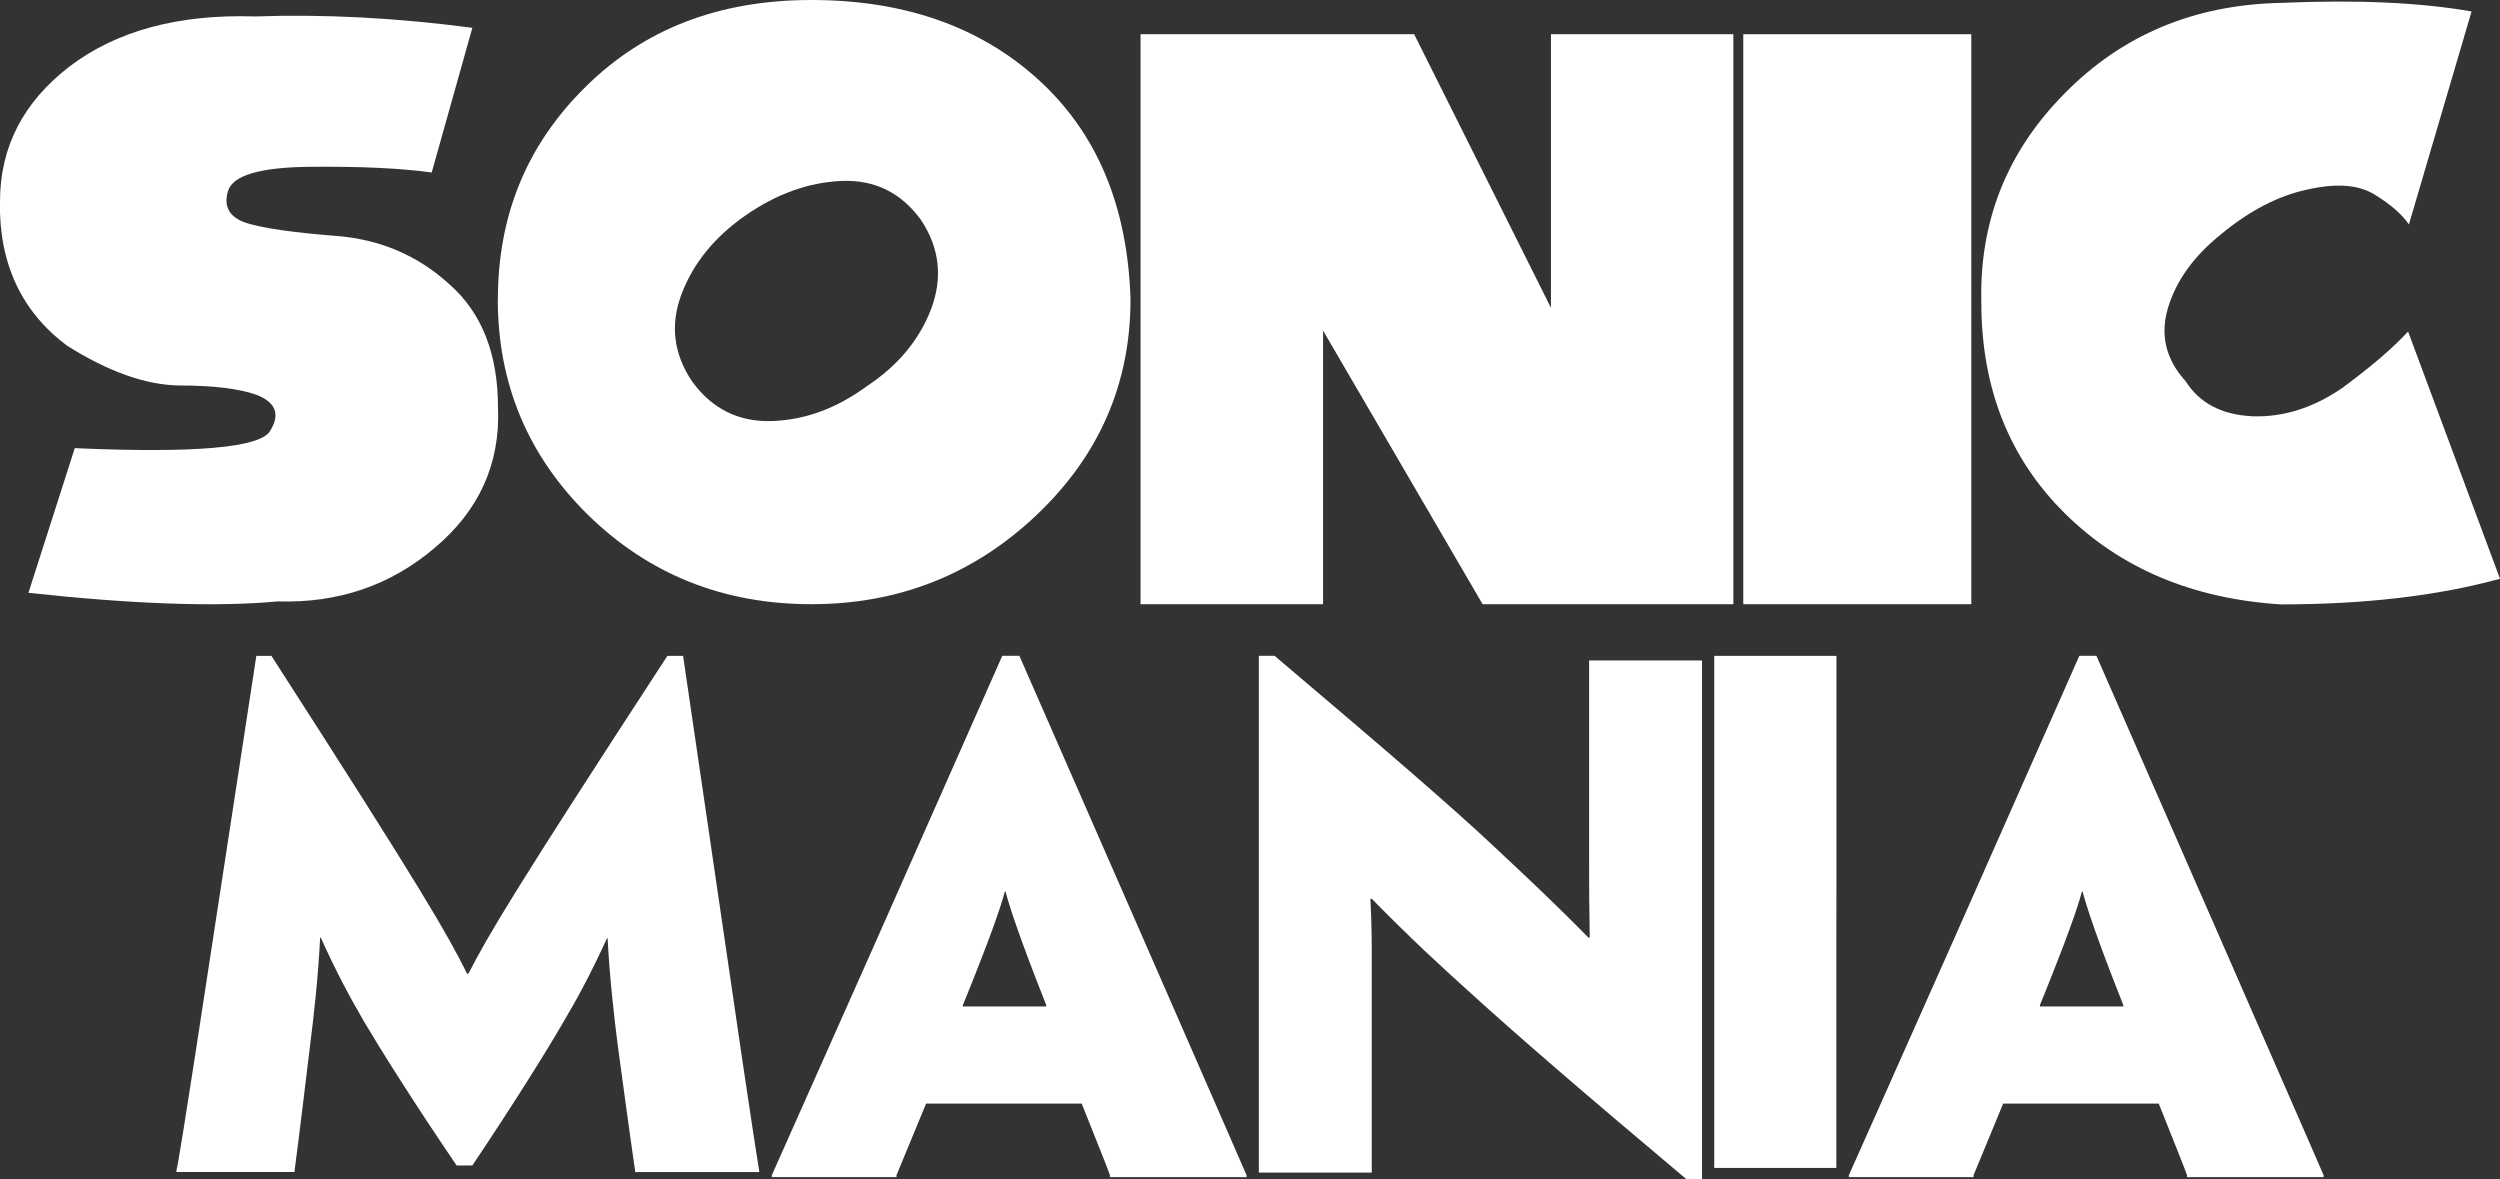 <?xml version="1.0" encoding="utf-8"?>
<svg width="24.177mm" height="11.404mm" viewBox="0 0 24.177 11.404" version="1.1" id="svg5" xmlns="http://www.w3.org/2000/svg">
  <rect x="0" y="0" width="24.177" height="11.404" fill="#333333" stroke="none"/>
  <g id="layer1" transform="translate(-84.527,-148.654)">
    <g id="g480">
      <path d="m 84.527,150.604 q 0,-0.792 0.675,-1.309 0.682,-0.517 1.791,-0.482 1.006,-0.035 2.102,0.11 l -0.393,1.399 q -0.448,-0.062 -1.178,-0.055 -0.723,0.007 -0.792,0.234 -0.069,0.227 0.179,0.31 0.248,0.076 0.861,0.124 0.641,0.048 1.102,0.469 0.469,0.413 0.469,1.192 0.034,0.813 -0.613,1.357 -0.641,0.544 -1.516,0.517 -0.882,0.083 -2.412,-0.083 l 0.448,-1.399 q 1.743,0.076 1.888,-0.165 0.152,-0.241 -0.131,-0.351 -0.255,-0.09 -0.744,-0.09 -0.489,-0.007 -1.089,-0.386 -0.661,-0.496 -0.648,-1.392 z" style="font-size: 7.056px; font-family: NiseSegaSonic; stroke-width: 0.265; fill: rgb(255, 255, 255);" id="path400"/>
      <path d="m 89.342,151.548 q 0,-1.22 0.847,-2.053 0.847,-0.841 2.184,-0.841 1.35,0 2.198,0.772 0.847,0.772 0.889,2.122 0,1.226 -0.91,2.088 -0.91,0.861 -2.177,0.861 -1.275,0 -2.157,-0.861 -0.875,-0.861 -0.875,-2.088 z m 2.398,-0.813 q -0.448,0.31 -0.62,0.758 -0.172,0.448 0.103,0.854 0.289,0.393 0.765,0.379 0.482,-0.014 0.923,-0.338 0.448,-0.296 0.62,-0.744 0.172,-0.455 -0.096,-0.861 -0.289,-0.4 -0.772,-0.379 -0.475,0.021 -0.923,0.331 z" style="font-size: 7.056px; font-family: NiseSegaSonic; stroke-width: 0.265; fill: rgb(255, 255, 255);" id="path402"/>
      <path d="m 95.557,154.497 v -5.512 h 2.646 l 1.323,2.646 v -2.646 h 1.764 v 5.512 h -2.425 l -1.543,-2.646 v 2.646 z" style="font-size: 7.056px; font-family: NiseSegaSonic; stroke-width: 0.265; fill: rgb(255, 255, 255);" id="path404"/>
      <path d="m 101.386,154.497 v -5.512 h 2.205 v 5.512 z" style="font-size: 7.056px; font-family: NiseSegaSonic; stroke-width: 0.265; fill: rgb(255, 255, 255);" id="path406"/>
      <path d="m 103.688,151.576 q -0.028,-1.178 0.806,-2.019 0.834,-0.848 2.088,-0.875 1.102,-0.048 1.847,0.083 l -0.606,2.06 q -0.097,-0.145 -0.331,-0.289 -0.234,-0.145 -0.655,-0.048 -0.42,0.09 -0.834,0.434 -0.393,0.317 -0.51,0.71 -0.117,0.393 0.172,0.71 0.2,0.317 0.648,0.338 0.448,0.014 0.868,-0.276 0.42,-0.31 0.634,-0.544 l 0.889,2.391 q -0.903,0.248 -2.122,0.248 -1.282,-0.083 -2.088,-0.882 -0.806,-0.799 -0.806,-2.039 z" style="font-size: 7.056px; font-family: NiseSegaSonic; stroke-width: 0.265; fill: rgb(255, 255, 255);" id="path408"/>
    </g>
    <g id="g473">
      <path d="m 86.582,157.765 c -0.286,1.88 -0.337,2.165 -0.349,2.21 v 0.013 h 0.54 0.603 v -0.013 c 0.006,-0.044 0.051,-0.387 0.152,-1.232 0.032,-0.248 0.076,-0.635 0.095,-1.022 h 0.006 c 0.152,0.337 0.279,0.572 0.419,0.813 0.165,0.279 0.476,0.775 0.895,1.391 h 0.152 c 0.4,-0.597 0.705,-1.086 0.864,-1.359 0.146,-0.248 0.26,-0.451 0.438,-0.838 h 0.006 c 0.019,0.375 0.064,0.768 0.095,1.01 0.114,0.851 0.165,1.2 0.171,1.238 v 0.013 h 0.616 0.584 v -0.013 c -0.006,-0.038 -0.057,-0.33 -0.33,-2.21 l -0.406,-2.769 h -0.152 c -1.499,2.299 -1.727,2.692 -1.924,3.073 h -0.013 c -0.197,-0.394 -0.425,-0.794 -1.892,-3.073 h -0.146 z" style="font-size: 6.35px; font-family: &quot;Penumbra Sans Std&quot;; stroke-width: 0.265; fill: rgb(255, 255, 255);" id="path428"/>
      <path d="m 94.988,159.327 c 0.146,0.368 0.26,0.648 0.273,0.692 v 0.019 h 0.711 0.61 v -0.019 c -0.019,-0.044 -0.14,-0.324 -0.965,-2.21 l -1.232,-2.813 h -0.165 l -1.245,2.813 c -0.838,1.886 -0.965,2.165 -0.984,2.21 v 0.019 h 0.622 0.584 v -0.019 c 0.019,-0.044 0.133,-0.324 0.286,-0.692 z m -1.149,-0.94 v -0.013 c 0.26,-0.641 0.362,-0.933 0.406,-1.099 h 0.006 c 0.044,0.165 0.14,0.457 0.394,1.099 v 0.013 z" style="font-size: 6.35px; font-family: &quot;Penumbra Sans Std&quot;; stroke-width: 0.265; fill: rgb(255, 255, 255);" id="path430"/>
      <path d="m 100.987,157.137 v -2.083 -0.013 h -0.508 -0.584 v 0.013 1.956 c 0,0.197 0,0.387 0.006,0.711 h -0.013 c -0.324,-0.33 -0.61,-0.597 -0.895,-0.864 -0.425,-0.4 -1.06,-0.946 -2.14,-1.861 h -0.152 v 2.775 2.21 0.013 h 0.514 0.578 v -0.013 -2.051 c 0,-0.159 0,-0.324 -0.013,-0.584 h 0.013 c 0.394,0.4 0.629,0.616 0.959,0.914 0.425,0.387 1.048,0.927 2.083,1.797 h 0.152 z" style="font-size: 6.35px; font-family: &quot;Penumbra Sans Std&quot;; stroke-width: 0.265; fill: rgb(255, 255, 255);" id="path432"/>
      <path d="m 102.287,157.092 v -2.076 -0.019 h -0.591 -0.591 v 0.025 2.07 0.635 2.203 0.019 h 0.616 0.565 v -0.013 -2.21 z" style="font-size: 6.35px; font-family: &quot;Penumbra Sans Std&quot;; stroke-width: 0.265; fill: rgb(255, 255, 255);" id="path434"/>
      <path d="m 105.404,159.327 c 0.146,0.368 0.26,0.648 0.273,0.692 v 0.019 h 0.711 0.61 v -0.019 c -0.019,-0.044 -0.14,-0.324 -0.965,-2.21 l -1.232,-2.813 h -0.165 l -1.245,2.813 c -0.838,1.886 -0.965,2.165 -0.984,2.21 v 0.019 h 0.622 0.584 v -0.019 c 0.019,-0.044 0.133,-0.324 0.286,-0.692 z m -1.149,-0.94 v -0.013 c 0.26,-0.641 0.362,-0.933 0.406,-1.099 h 0.006 c 0.044,0.165 0.14,0.457 0.394,1.099 v 0.013 z" style="font-size: 6.35px; font-family: &quot;Penumbra Sans Std&quot;; stroke-width: 0.265; fill: rgb(255, 255, 255);" id="path436"/>
    </g>
  </g>
</svg>